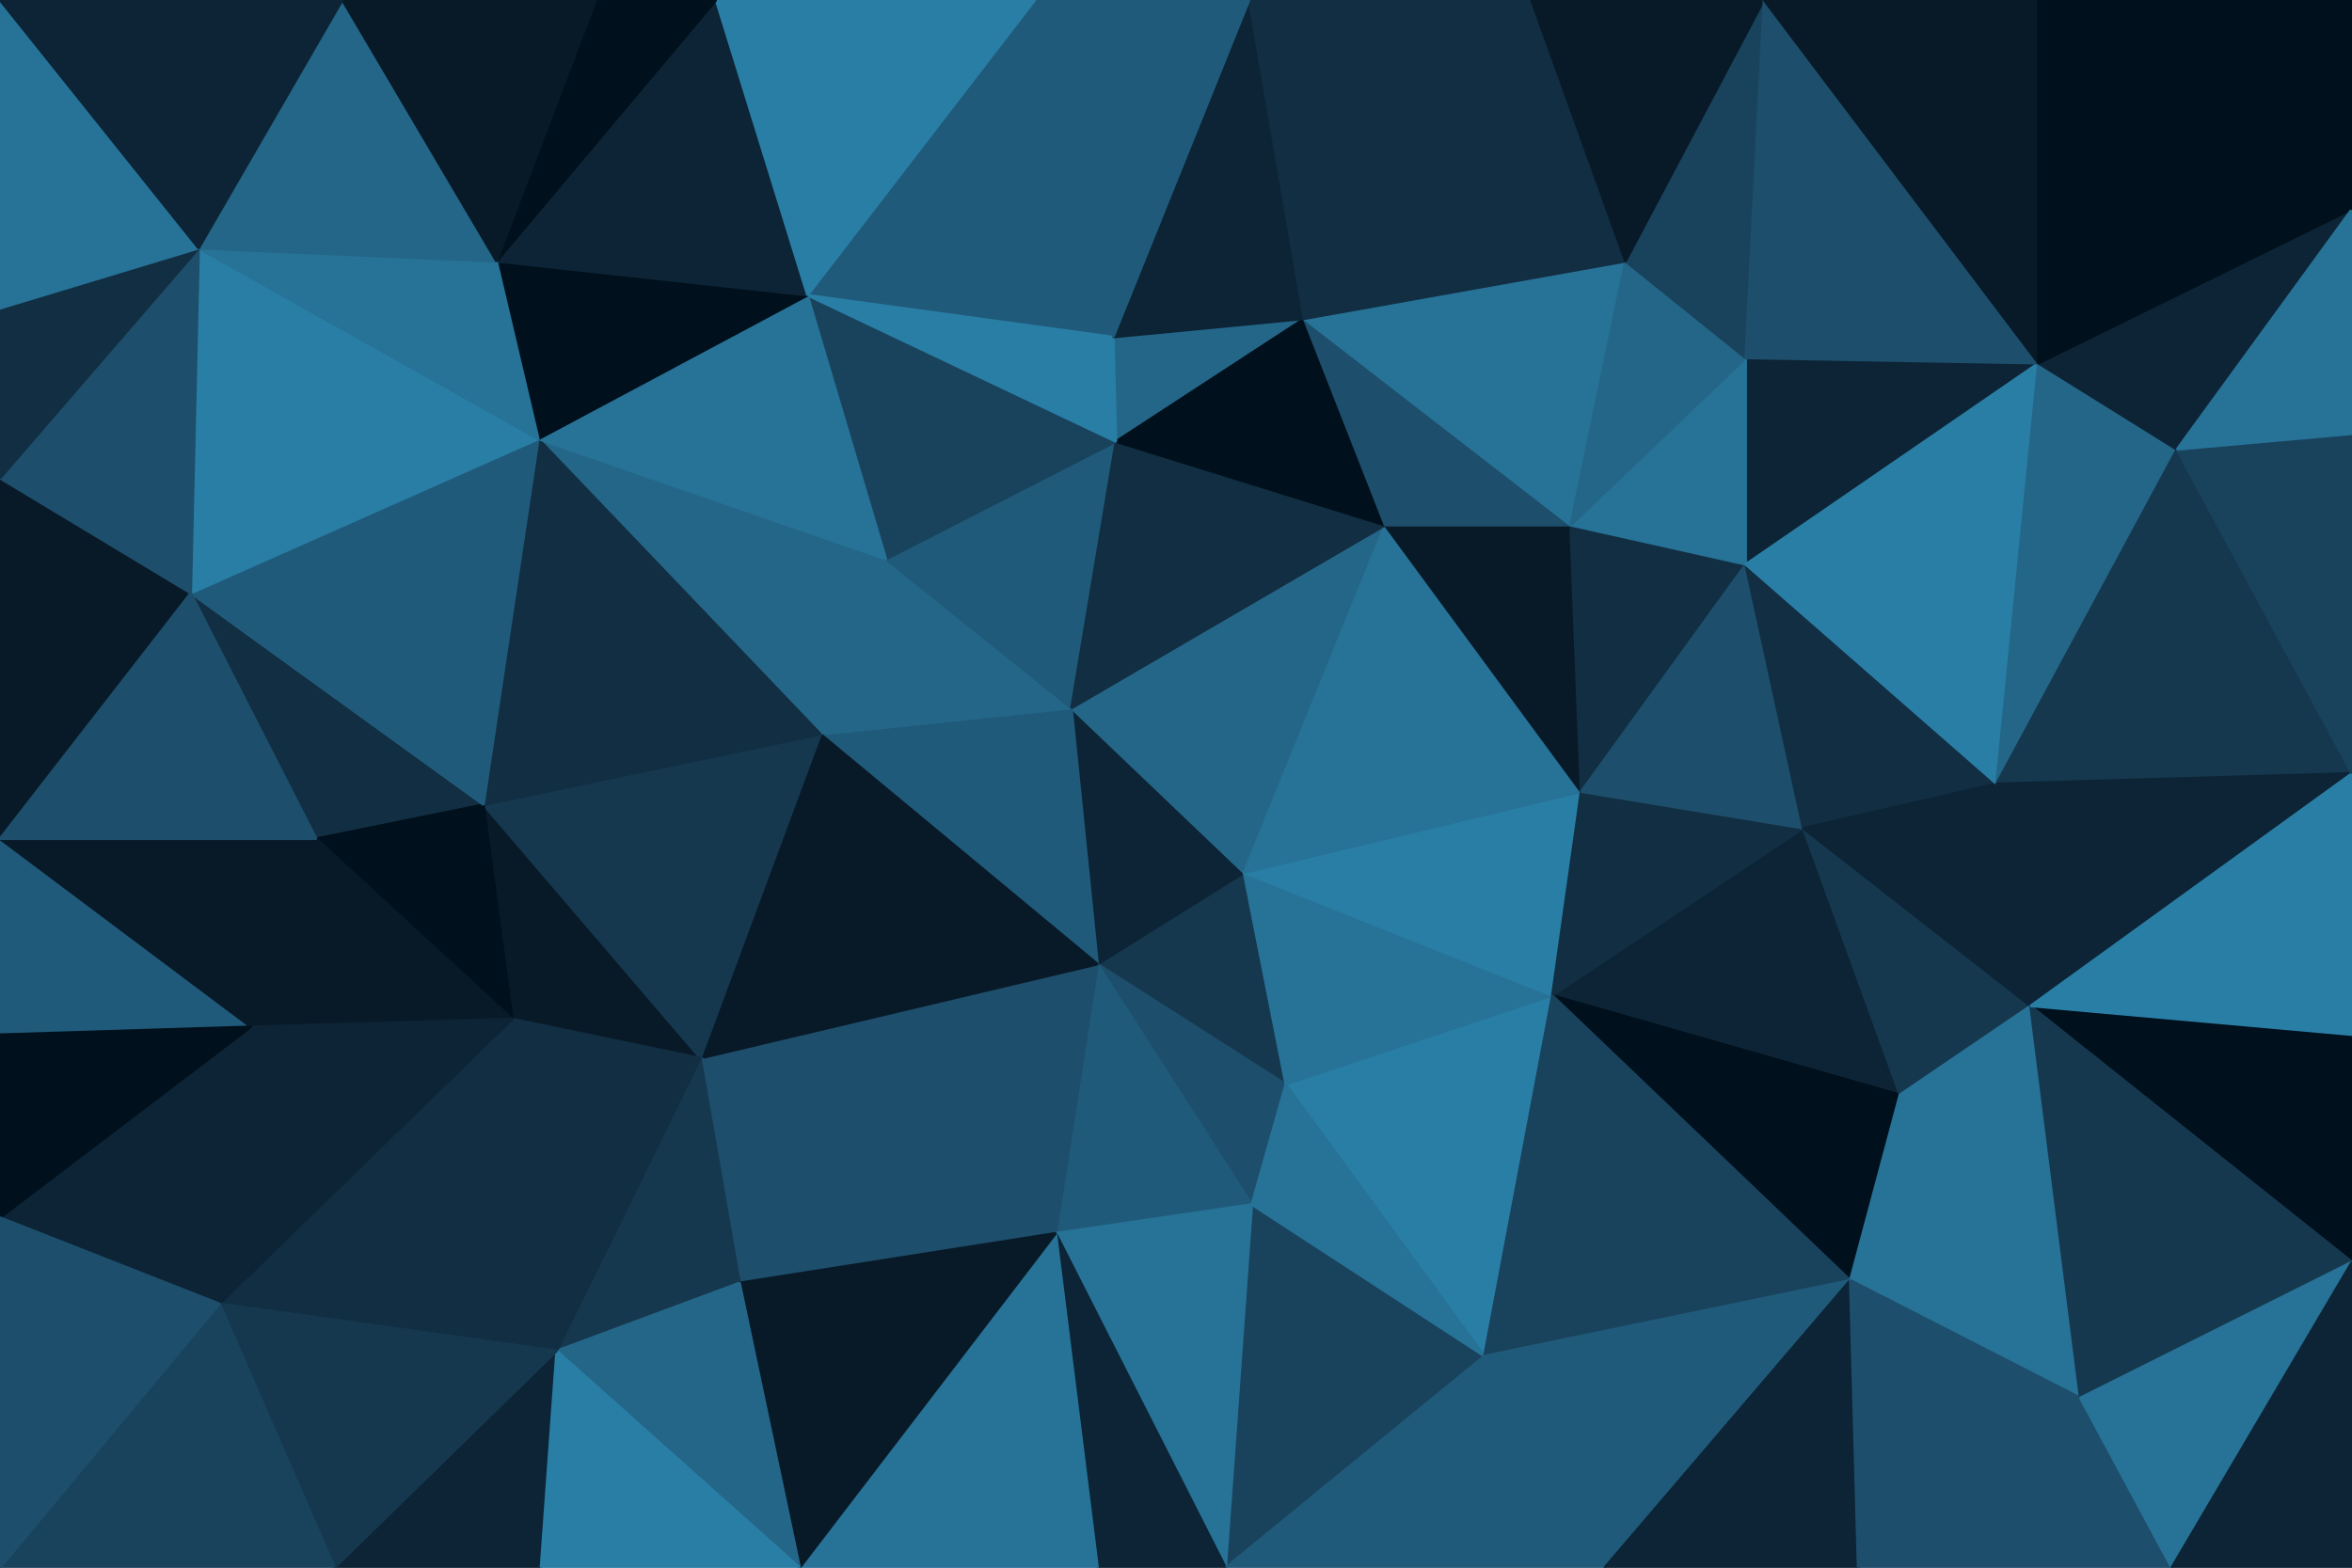 <svg id="visual" viewBox="0 0 900 600" width="900" height="600" xmlns="http://www.w3.org/2000/svg" xmlns:xlink="http://www.w3.org/1999/xlink" version="1.1"><g stroke-width="1" stroke-linejoin="bevel"><path d="M476 334L420 369L492 415Z" fill="#15384f" stroke="#15384f"></path><path d="M420 369L479 461L492 415Z" fill="#1d4e6b" stroke="#1d4e6b"></path><path d="M420 369L404 472L479 461Z" fill="#205a7a" stroke="#205a7a"></path><path d="M476 334L410 271L420 369Z" fill="#0c2435" stroke="#0c2435"></path><path d="M420 369L268 405L404 472Z" fill="#1d4e6b" stroke="#1d4e6b"></path><path d="M568 519L594 381L492 415Z" fill="#297ea6" stroke="#297ea6"></path><path d="M492 415L594 381L476 334Z" fill="#277297" stroke="#277297"></path><path d="M476 334L530 201L410 271Z" fill="#246688" stroke="#246688"></path><path d="M594 381L605 303L476 334Z" fill="#297ea6" stroke="#297ea6"></path><path d="M469 600L568 519L479 461Z" fill="#19435d" stroke="#19435d"></path><path d="M479 461L568 519L492 415Z" fill="#277297" stroke="#277297"></path><path d="M410 271L314 281L420 369Z" fill="#205a7a" stroke="#205a7a"></path><path d="M605 303L530 201L476 334Z" fill="#277297" stroke="#277297"></path><path d="M410 271L339 214L314 281Z" fill="#246688" stroke="#246688"></path><path d="M314 281L268 405L420 369Z" fill="#081a28" stroke="#081a28"></path><path d="M427 169L339 214L410 271Z" fill="#205a7a" stroke="#205a7a"></path><path d="M530 201L427 169L410 271Z" fill="#112e42" stroke="#112e42"></path><path d="M268 405L283 491L404 472Z" fill="#1d4e6b" stroke="#1d4e6b"></path><path d="M404 472L469 600L479 461Z" fill="#277297" stroke="#277297"></path><path d="M420 600L469 600L404 472Z" fill="#0c2435" stroke="#0c2435"></path><path d="M605 303L601 201L530 201Z" fill="#081a28" stroke="#081a28"></path><path d="M499 122L426 129L427 169Z" fill="#246688" stroke="#246688"></path><path d="M306 600L420 600L404 472Z" fill="#277297" stroke="#277297"></path><path d="M727 419L690 317L594 381Z" fill="#0c2435" stroke="#0c2435"></path><path d="M594 381L690 317L605 303Z" fill="#112e42" stroke="#112e42"></path><path d="M605 303L668 216L601 201Z" fill="#112e42" stroke="#112e42"></path><path d="M499 122L427 169L530 201Z" fill="#00101c" stroke="#00101c"></path><path d="M427 169L309 113L339 214Z" fill="#19435d" stroke="#19435d"></path><path d="M601 201L499 122L530 201Z" fill="#1d4e6b" stroke="#1d4e6b"></path><path d="M690 317L668 216L605 303Z" fill="#1d4e6b" stroke="#1d4e6b"></path><path d="M601 201L622 100L499 122Z" fill="#277297" stroke="#277297"></path><path d="M708 490L727 419L594 381Z" fill="#00101c" stroke="#00101c"></path><path d="M690 317L764 300L668 216Z" fill="#112e42" stroke="#112e42"></path><path d="M708 490L594 381L568 519Z" fill="#19435d" stroke="#19435d"></path><path d="M469 600L614 600L568 519Z" fill="#205a7a" stroke="#205a7a"></path><path d="M614 600L708 490L568 519Z" fill="#205a7a" stroke="#205a7a"></path><path d="M268 405L213 517L283 491Z" fill="#15384f" stroke="#15384f"></path><path d="M185 308L196 390L268 405Z" fill="#081a28" stroke="#081a28"></path><path d="M185 308L268 405L314 281Z" fill="#15384f" stroke="#15384f"></path><path d="M283 491L306 600L404 472Z" fill="#081a28" stroke="#081a28"></path><path d="M213 517L306 600L283 491Z" fill="#246688" stroke="#246688"></path><path d="M196 390L213 517L268 405Z" fill="#112e42" stroke="#112e42"></path><path d="M206 168L314 281L339 214Z" fill="#246688" stroke="#246688"></path><path d="M206 168L185 308L314 281Z" fill="#112e42" stroke="#112e42"></path><path d="M128 600L207 600L213 517Z" fill="#0c2435" stroke="#0c2435"></path><path d="M396 0L309 113L426 129Z" fill="#205a7a" stroke="#205a7a"></path><path d="M426 129L309 113L427 169Z" fill="#297ea6" stroke="#297ea6"></path><path d="M777 385L690 317L727 419Z" fill="#15384f" stroke="#15384f"></path><path d="M777 385L764 300L690 317Z" fill="#0c2435" stroke="#0c2435"></path><path d="M796 535L777 385L727 419Z" fill="#277297" stroke="#277297"></path><path d="M780 139L668 137L668 216Z" fill="#0c2435" stroke="#0c2435"></path><path d="M668 216L668 137L601 201Z" fill="#277297" stroke="#277297"></path><path d="M668 137L622 100L601 201Z" fill="#246688" stroke="#246688"></path><path d="M499 122L478 0L426 129Z" fill="#0c2435" stroke="#0c2435"></path><path d="M614 600L711 600L708 490Z" fill="#0c2435" stroke="#0c2435"></path><path d="M708 490L796 535L727 419Z" fill="#277297" stroke="#277297"></path><path d="M309 113L206 168L339 214Z" fill="#277297" stroke="#277297"></path><path d="M213 517L207 600L306 600Z" fill="#297ea6" stroke="#297ea6"></path><path d="M84 499L213 517L196 390Z" fill="#112e42" stroke="#112e42"></path><path d="M73 227L121 321L185 308Z" fill="#112e42" stroke="#112e42"></path><path d="M185 308L121 321L196 390Z" fill="#00101c" stroke="#00101c"></path><path d="M711 600L796 535L708 490Z" fill="#1d4e6b" stroke="#1d4e6b"></path><path d="M121 321L96 393L196 390Z" fill="#081a28" stroke="#081a28"></path><path d="M586 0L478 0L499 122Z" fill="#112e42" stroke="#112e42"></path><path d="M309 113L190 100L206 168Z" fill="#00101c" stroke="#00101c"></path><path d="M478 0L396 0L426 129Z" fill="#205a7a" stroke="#205a7a"></path><path d="M274 0L190 100L309 113Z" fill="#0c2435" stroke="#0c2435"></path><path d="M206 168L73 227L185 308Z" fill="#205a7a" stroke="#205a7a"></path><path d="M0 321L0 396L96 393Z" fill="#205a7a" stroke="#205a7a"></path><path d="M668 137L675 0L622 100Z" fill="#19435d" stroke="#19435d"></path><path d="M622 100L586 0L499 122Z" fill="#112e42" stroke="#112e42"></path><path d="M764 300L780 139L668 216Z" fill="#297ea6" stroke="#297ea6"></path><path d="M833 172L780 139L764 300Z" fill="#246688" stroke="#246688"></path><path d="M833 172L764 300L900 296Z" fill="#15384f" stroke="#15384f"></path><path d="M675 0L586 0L622 100Z" fill="#081a28" stroke="#081a28"></path><path d="M96 393L84 499L196 390Z" fill="#0c2435" stroke="#0c2435"></path><path d="M84 499L128 600L213 517Z" fill="#15384f" stroke="#15384f"></path><path d="M76 95L73 227L206 168Z" fill="#297ea6" stroke="#297ea6"></path><path d="M96 393L0 466L84 499Z" fill="#0c2435" stroke="#0c2435"></path><path d="M900 296L764 300L777 385Z" fill="#0c2435" stroke="#0c2435"></path><path d="M780 139L675 0L668 137Z" fill="#1d4e6b" stroke="#1d4e6b"></path><path d="M396 0L274 0L309 113Z" fill="#297ea6" stroke="#297ea6"></path><path d="M190 100L76 95L206 168Z" fill="#277297" stroke="#277297"></path><path d="M711 600L831 600L796 535Z" fill="#1d4e6b" stroke="#1d4e6b"></path><path d="M900 483L900 396L777 385Z" fill="#00101c" stroke="#00101c"></path><path d="M780 0L675 0L780 139Z" fill="#081a28" stroke="#081a28"></path><path d="M900 483L777 385L796 535Z" fill="#15384f" stroke="#15384f"></path><path d="M900 396L900 296L777 385Z" fill="#297ea6" stroke="#297ea6"></path><path d="M274 0L228 0L190 100Z" fill="#00101c" stroke="#00101c"></path><path d="M831 600L900 483L796 535Z" fill="#277297" stroke="#277297"></path><path d="M0 321L96 393L121 321Z" fill="#081a28" stroke="#081a28"></path><path d="M84 499L0 600L128 600Z" fill="#19435d" stroke="#19435d"></path><path d="M0 183L0 321L73 227Z" fill="#081a28" stroke="#081a28"></path><path d="M73 227L0 321L121 321Z" fill="#1d4e6b" stroke="#1d4e6b"></path><path d="M0 396L0 466L96 393Z" fill="#00101c" stroke="#00101c"></path><path d="M131 0L76 95L190 100Z" fill="#246688" stroke="#246688"></path><path d="M900 296L900 166L833 172Z" fill="#19435d" stroke="#19435d"></path><path d="M833 172L900 80L780 139Z" fill="#0c2435" stroke="#0c2435"></path><path d="M831 600L900 600L900 483Z" fill="#0c2435" stroke="#0c2435"></path><path d="M900 80L780 0L780 139Z" fill="#00101c" stroke="#00101c"></path><path d="M76 95L0 183L73 227Z" fill="#1d4e6b" stroke="#1d4e6b"></path><path d="M228 0L131 0L190 100Z" fill="#081a28" stroke="#081a28"></path><path d="M76 95L0 118L0 183Z" fill="#112e42" stroke="#112e42"></path><path d="M0 466L0 600L84 499Z" fill="#1d4e6b" stroke="#1d4e6b"></path><path d="M900 166L900 80L833 172Z" fill="#277297" stroke="#277297"></path><path d="M0 0L0 118L76 95Z" fill="#277297" stroke="#277297"></path><path d="M900 80L900 0L780 0Z" fill="#00101c" stroke="#00101c"></path><path d="M131 0L0 0L76 95Z" fill="#0c2435" stroke="#0c2435"></path></g></svg>